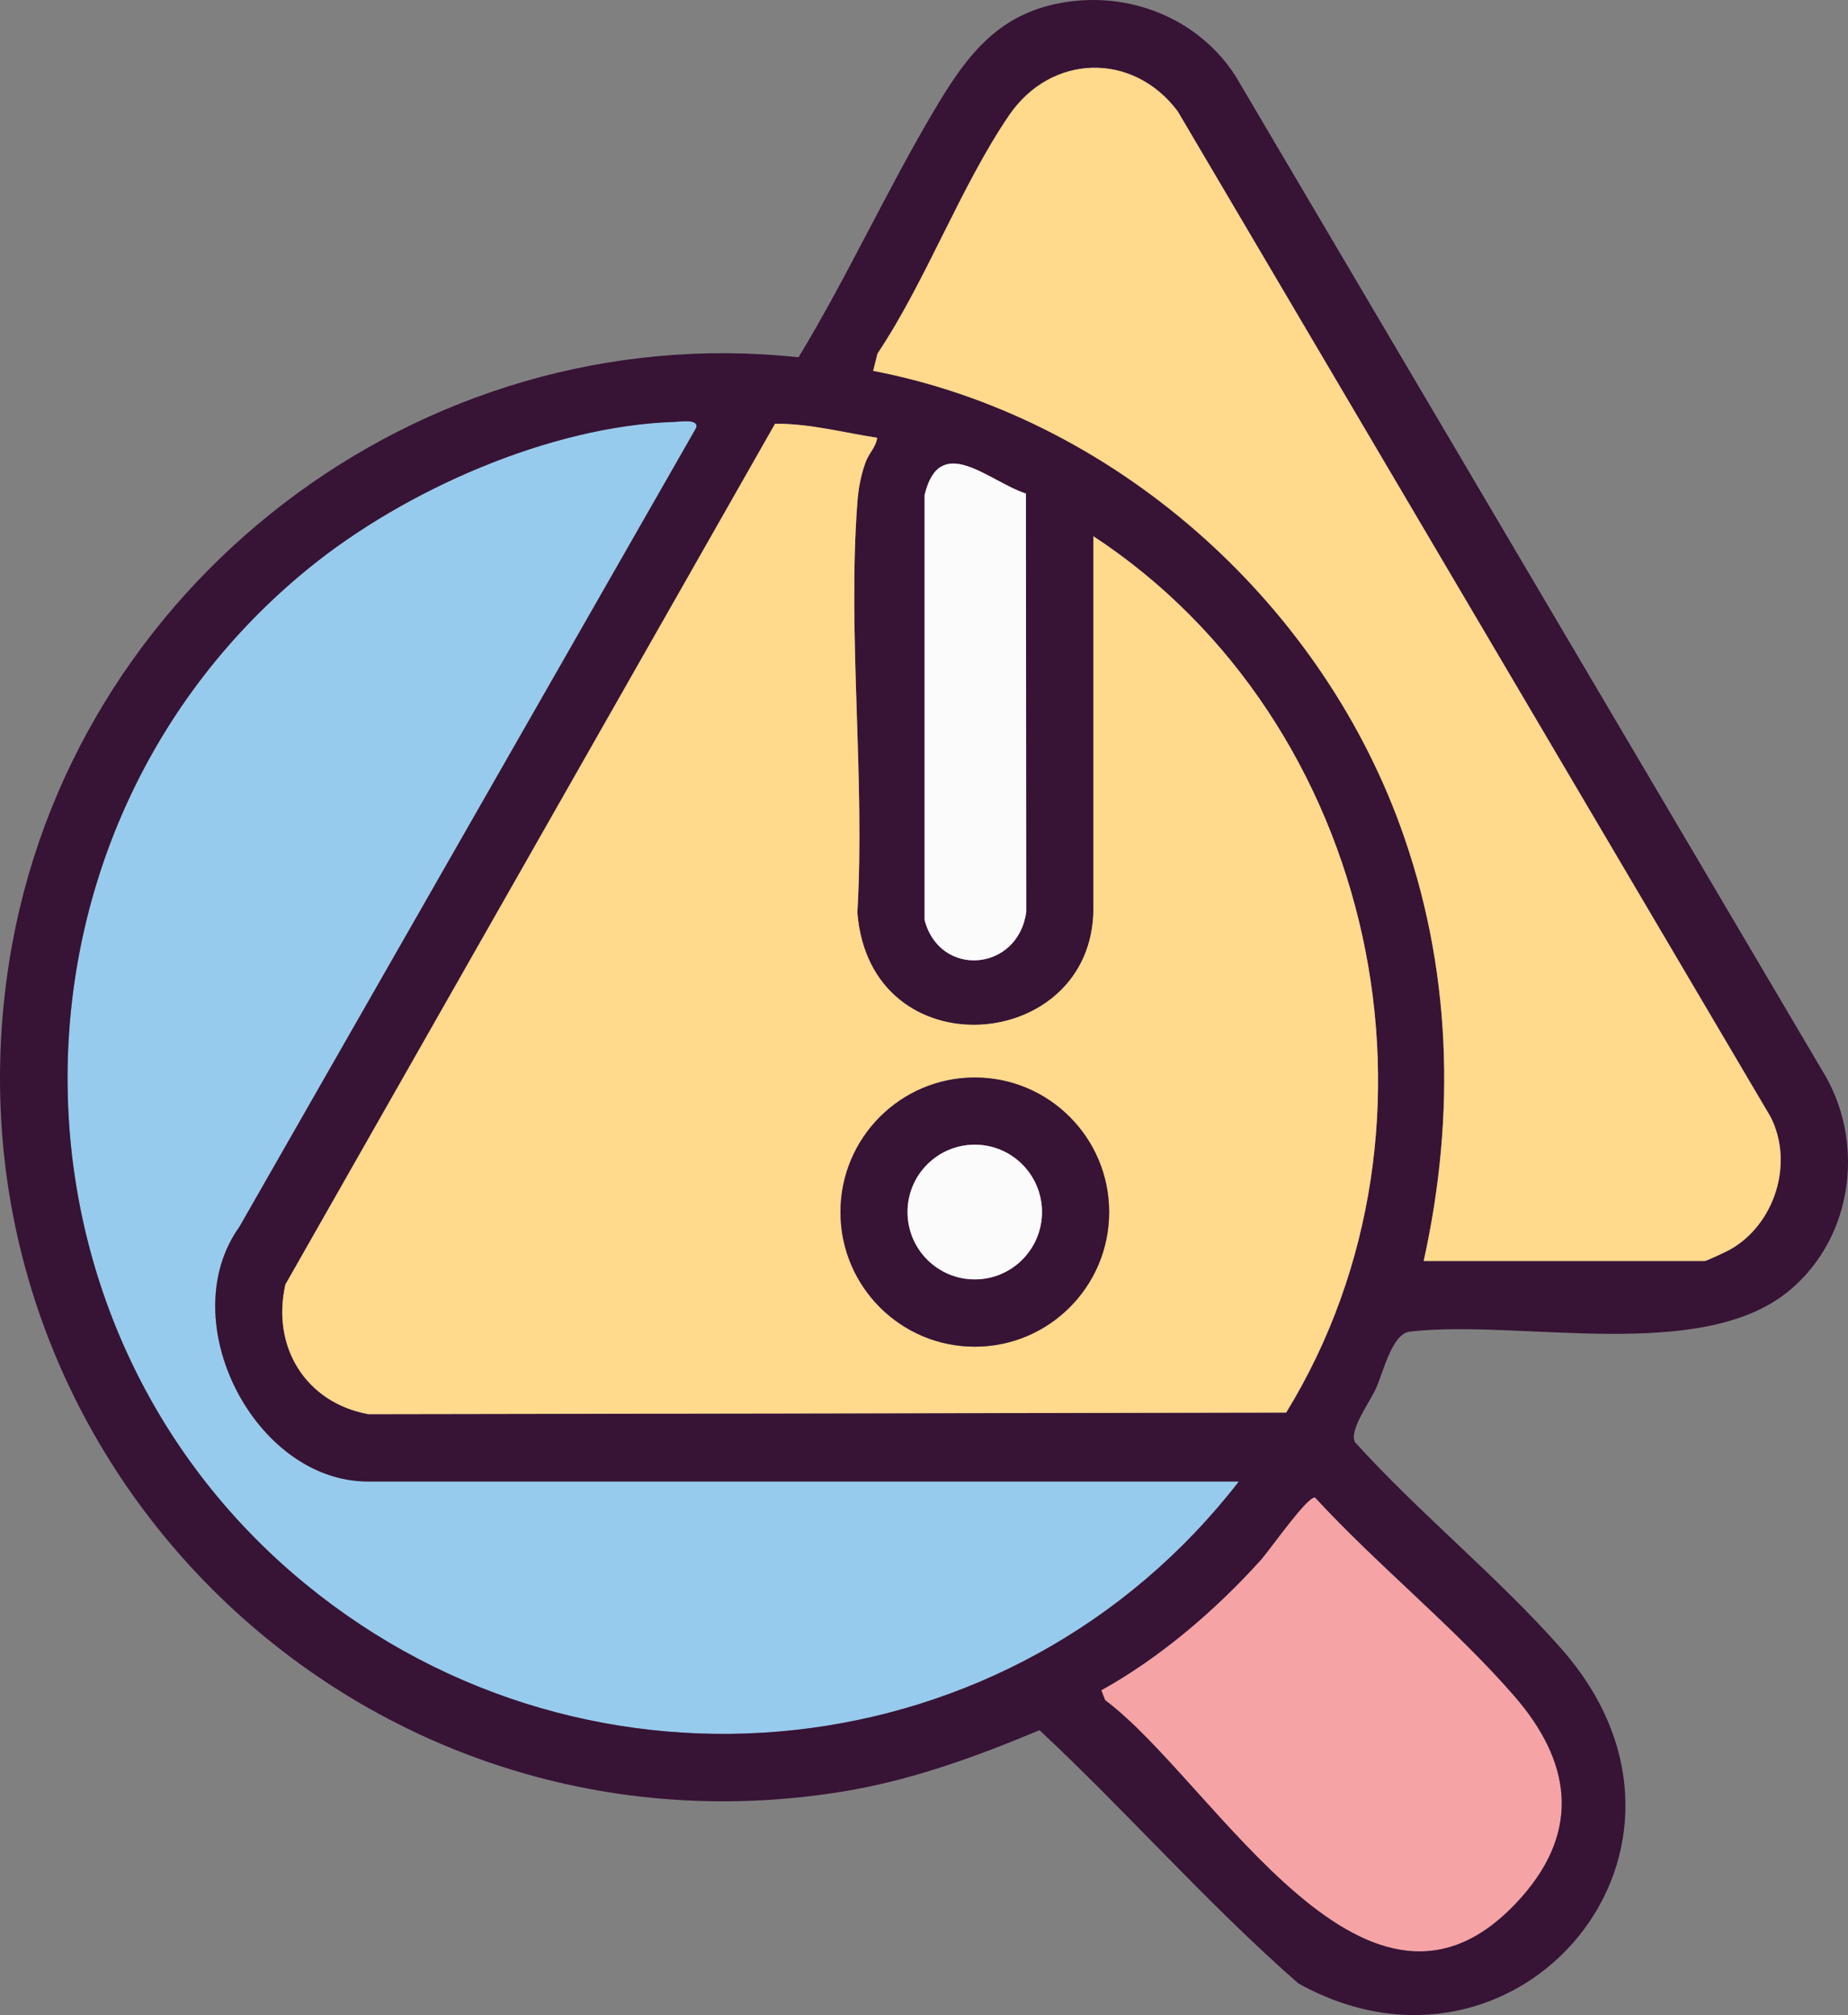 <svg width="100" height="109" viewBox="0 0 100 109" fill="none" xmlns="http://www.w3.org/2000/svg">
<rect x="0" y="0" width="100" height="109" fill="#808080" stroke="none"/>
<g clip-path="url(#clip0_1380_19282)">
<path d="M67.04 80.142C54.817 95.919 31.984 98.373 16.514 85.677C-0.75 71.504 -0.579 44.776 16.727 30.718C21.908 26.51 29.76 23.037 36.496 22.819C36.828 22.81 37.83 22.64 37.672 23.143L12.956 66.357C9.314 71.44 13.787 80.138 19.91 80.138H67.036L67.04 80.142Z" fill="#97CBED"/>
<path d="M59.594 91.434C62.776 89.672 65.78 87.099 68.213 84.401C68.694 83.868 70.739 80.932 71.161 81.004C74.523 84.657 78.707 88.02 81.941 91.742C84.97 95.224 85.588 98.933 82.354 102.607C74.093 111.983 65.759 96.419 59.803 91.968L59.594 91.434Z" fill="#F5A3A5"/>
<path d="M57.837 0.089C61.381 -0.397 64.956 1.122 66.873 4.139L98.563 57.839C100.971 61.654 100.327 66.9 96.829 69.81C92.053 73.779 82.228 71.346 76.285 72.033C75.326 72.144 74.862 74.21 74.457 75.106C74.125 75.844 73.004 77.347 73.315 78.008C76.796 81.853 81.086 85.323 84.495 89.194C94.017 100.008 82.122 113.899 70.252 107.288C65.348 102.995 61.023 98.049 56.252 93.594C52.8 95.036 49.315 96.308 45.596 96.914C19.104 101.216 -3.716 78.533 0.506 51.971C3.736 31.662 22.734 17.122 43.21 19.328C45.864 14.954 48.003 10.246 50.619 5.855C52.379 2.898 54.126 0.597 57.837 0.089ZM77.039 68.21H92.253C92.334 68.21 93.378 67.723 93.574 67.616C96.032 66.272 97.106 62.909 95.802 60.396L63.725 6.013C61.292 2.778 56.874 2.91 54.607 6.231C51.965 10.101 50.125 15.171 47.483 19.123L47.249 20.058C60.167 22.546 71.266 32.349 75.765 44.661C78.547 52.283 78.79 60.306 77.039 68.205V68.21ZM67.039 80.142H19.909C13.786 80.142 9.317 71.449 12.956 66.362L37.671 23.148C37.829 22.644 36.823 22.81 36.495 22.823C29.759 23.041 21.907 26.515 16.726 30.723C-0.58 44.776 -0.751 71.504 16.513 85.673C31.983 98.369 54.816 95.919 67.039 80.138V80.142ZM59.166 29.007V49.142C59.166 56.99 47.074 57.989 46.393 49.364C46.819 42.147 45.856 34.337 46.393 27.189C46.448 26.434 46.572 25.772 46.819 25.059C47.006 24.513 47.394 24.214 47.466 23.685C45.63 23.404 43.815 22.913 41.94 22.926L15.444 69.486C14.677 72.849 16.539 75.879 19.93 76.502L69.596 76.416C79.199 60.775 74.457 39.044 59.166 29.011V29.007ZM55.514 26.698C53.504 26.049 50.849 23.348 50.031 26.784V49.765C50.862 52.927 55.093 52.552 55.532 49.334L55.514 26.698ZM59.592 91.434L59.801 91.968C65.757 96.423 74.091 111.983 82.352 102.607C85.586 98.932 84.968 95.228 81.939 91.741C78.705 88.02 74.521 84.657 71.159 81.004C70.737 80.927 68.697 83.868 68.211 84.401C65.778 87.098 62.775 89.672 59.592 91.434Z" fill="#371336"/>
<path d="M77.04 68.21C78.791 60.31 78.548 52.283 75.766 44.665C71.271 32.353 60.172 22.546 47.25 20.062L47.484 19.127C50.126 15.175 51.967 10.105 54.608 6.235C56.875 2.915 61.293 2.782 63.726 6.017L95.799 60.4C97.103 62.913 96.029 66.276 93.571 67.621C93.375 67.727 92.331 68.214 92.25 68.214H77.036L77.04 68.21Z" fill="#FFD98C"/>
<path d="M55.515 26.698L55.532 49.333C55.093 52.551 50.862 52.927 50.031 49.764V26.783C50.849 23.348 53.504 26.045 55.515 26.698Z" fill="#FCFBFC"/>
<path d="M59.167 29.007C74.458 39.04 79.2 60.775 69.597 76.412L19.931 76.497C16.54 75.874 14.678 72.848 15.445 69.481L41.941 22.921C43.816 22.908 45.631 23.399 47.467 23.681C47.395 24.21 47.007 24.509 46.82 25.055C46.573 25.768 46.453 26.429 46.394 27.184C45.857 34.333 46.82 42.138 46.394 49.359C47.075 57.984 59.167 56.99 59.167 49.137V29.003V29.007ZM60.019 65.568C60.019 61.548 56.764 58.287 52.75 58.287C48.737 58.287 45.482 61.548 45.482 65.568C45.482 69.588 48.737 72.848 52.75 72.848C56.764 72.848 60.019 69.588 60.019 65.568Z" fill="#FFD98C"/>
<path d="M60.018 65.568C60.018 69.588 56.763 72.848 52.749 72.848C48.736 72.848 45.48 69.588 45.48 65.568C45.48 61.548 48.736 58.287 52.749 58.287C56.763 58.287 60.018 61.548 60.018 65.568ZM56.383 65.564C56.383 63.553 54.756 61.923 52.745 61.923C50.734 61.923 49.106 63.553 49.106 65.564C49.106 67.573 50.734 69.204 52.745 69.204C54.756 69.204 56.383 67.573 56.383 65.564Z" fill="#371336"/>
<path d="M52.748 69.209C54.757 69.209 56.386 67.577 56.386 65.564C56.386 63.552 54.757 61.92 52.748 61.92C50.738 61.92 49.109 63.552 49.109 65.564C49.109 67.577 50.738 69.209 52.748 69.209Z" fill="#FCFBFC"/>
</g>
<defs>
<clipPath id="clip0_1380_19282">
<rect width="100" height="109" fill="white"/>
</clipPath>
</defs>
</svg>
